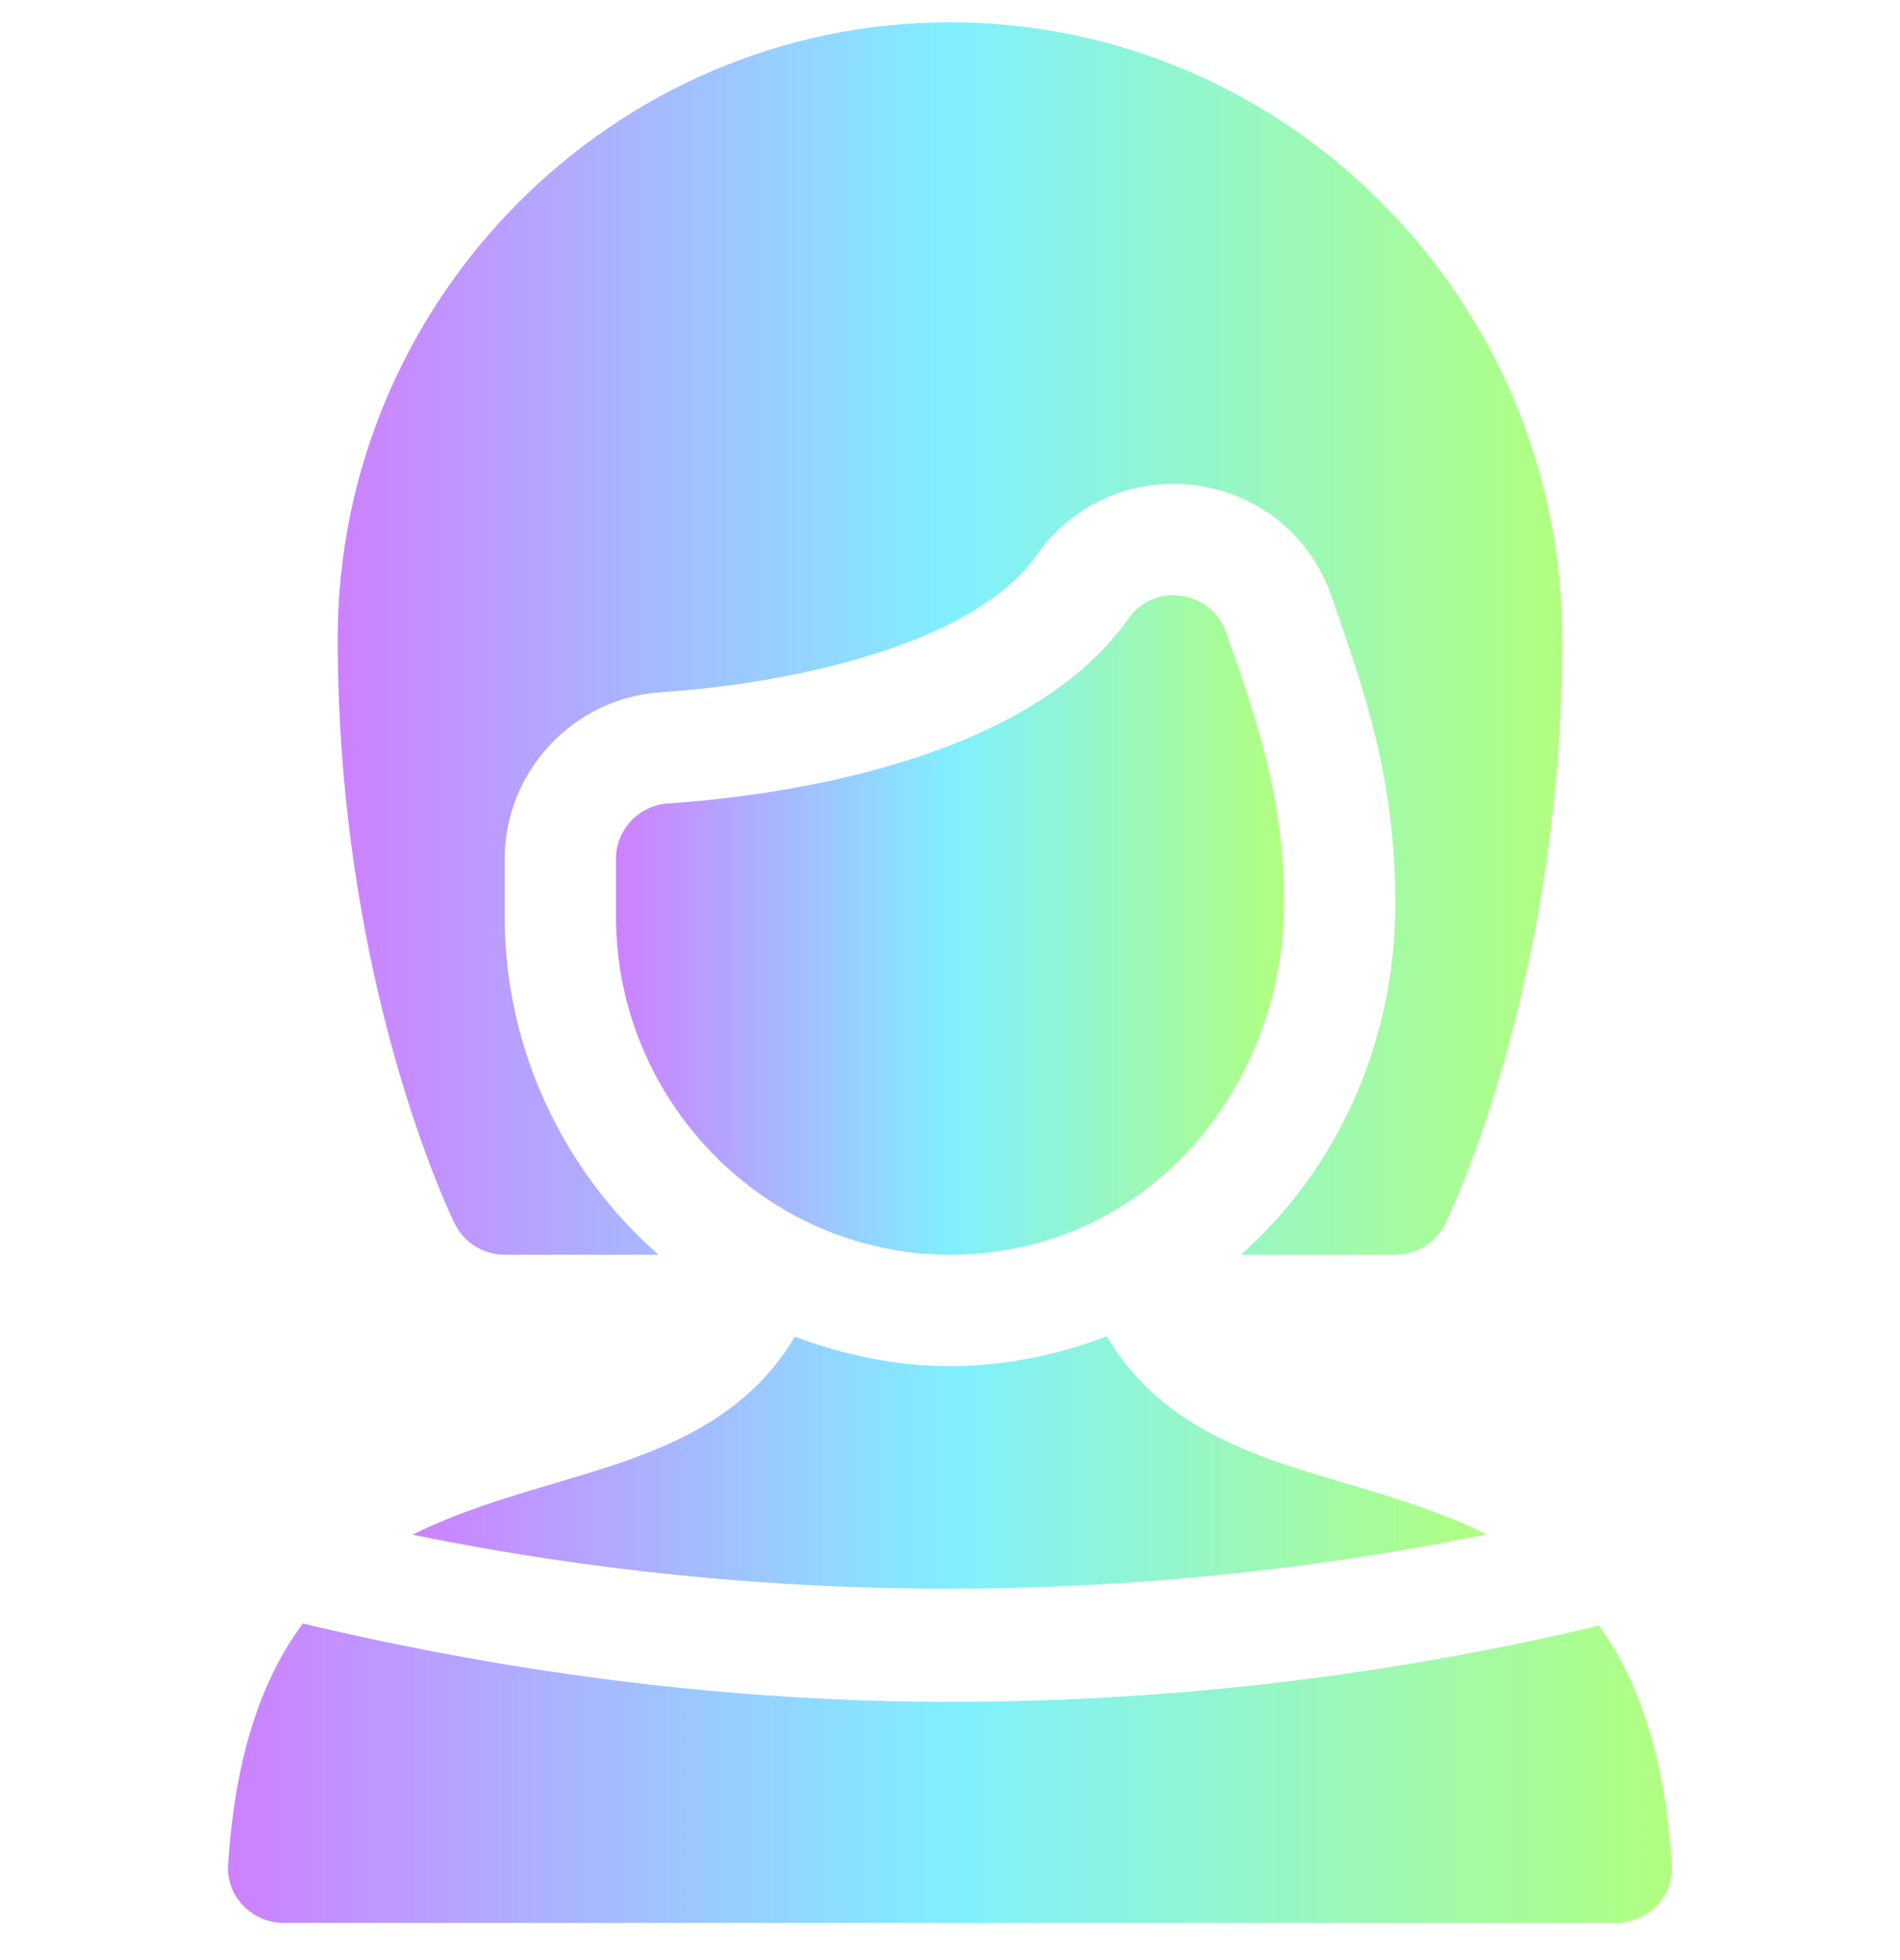 <svg width="32" height="33" viewBox="0 0 32 33" fill="none" xmlns="http://www.w3.org/2000/svg">
<g clip-path="url(#clip0_983_69170)">
<path d="M16 0.375C10.314 0.375 5.688 5.064 5.688 10.75C5.688 16.53 7.581 20.446 7.661 20.607C7.821 20.924 8.145 21.125 8.5 21.125H11.092C9.517 19.749 8.5 17.688 8.5 15.438V14.462C8.5 12.99 9.651 11.757 11.12 11.656C13.513 11.495 16.435 10.801 17.469 9.337C18.777 7.483 21.658 7.856 22.422 10.03C23 11.688 23.5 13.118 23.5 15.215C23.5 17.59 22.487 19.719 20.899 21.125H23.5C23.855 21.125 24.179 20.924 24.339 20.607C24.419 20.446 26.312 16.53 26.312 10.75C26.312 5.064 21.686 0.375 16 0.375Z" fill="url(#paint0_linear_983_69170)"/>
<path d="M6.948 25.838C12.907 27.055 19.074 27.048 25.039 25.832C24.302 25.466 23.523 25.229 22.79 25.01C21.3 24.565 19.604 24.127 18.641 22.498C17.82 22.808 16.938 23 16 23C15.078 23 14.204 22.81 13.387 22.504C12.437 24.113 10.721 24.559 9.21 25.011C8.472 25.231 7.688 25.469 6.948 25.838Z" fill="url(#paint1_linear_983_69170)"/>
<path d="M4.781 32.375L27.219 32.375C27.749 32.375 28.191 31.932 28.158 31.403C28.041 29.531 27.58 28.261 26.929 27.368C23.346 28.223 19.677 28.652 16.008 28.652C12.339 28.652 8.68 28.184 5.1 27.333C4.435 28.227 3.961 29.504 3.842 31.403C3.809 31.932 4.251 32.375 4.781 32.375Z" fill="url(#paint2_linear_983_69170)"/>
<path d="M21.625 15.215C21.625 13.436 21.196 12.207 20.652 10.65C20.404 9.945 19.45 9.783 19.001 10.419C17.271 12.868 13.004 13.409 11.249 13.527C10.757 13.561 10.375 13.969 10.375 14.462V15.438C10.375 18.539 12.898 21.125 16 21.125C19.315 21.125 21.625 18.312 21.625 15.215Z" fill="url(#paint3_linear_983_69170)"/>
</g>
<defs>
<linearGradient id="paint0_linear_983_69170" x1="5.688" y1="10.75" x2="26.312" y2="10.75" gradientUnits="userSpaceOnUse">
<stop stop-color="#CE80FF"/>
<stop offset="0.504" stop-color="#80F0FF"/>
<stop offset="1" stop-color="#B1FF80"/>
</linearGradient>
<linearGradient id="paint1_linear_983_69170" x1="6.948" y1="24.623" x2="25.039" y2="24.623" gradientUnits="userSpaceOnUse">
<stop stop-color="#CE80FF"/>
<stop offset="0.504" stop-color="#80F0FF"/>
<stop offset="1" stop-color="#B1FF80"/>
</linearGradient>
<linearGradient id="paint2_linear_983_69170" x1="3.84" y1="29.854" x2="28.16" y2="29.854" gradientUnits="userSpaceOnUse">
<stop stop-color="#CE80FF"/>
<stop offset="0.504" stop-color="#80F0FF"/>
<stop offset="1" stop-color="#B1FF80"/>
</linearGradient>
<linearGradient id="paint3_linear_983_69170" x1="10.375" y1="15.573" x2="21.625" y2="15.573" gradientUnits="userSpaceOnUse">
<stop stop-color="#CE80FF"/>
<stop offset="0.504" stop-color="#80F0FF"/>
<stop offset="1" stop-color="#B1FF80"/>
</linearGradient>
<clipPath id="clip0_983_69170">
<rect width="32" height="32" fill="white" transform="translate(0 0.375)"/>
</clipPath>
</defs>
</svg>
